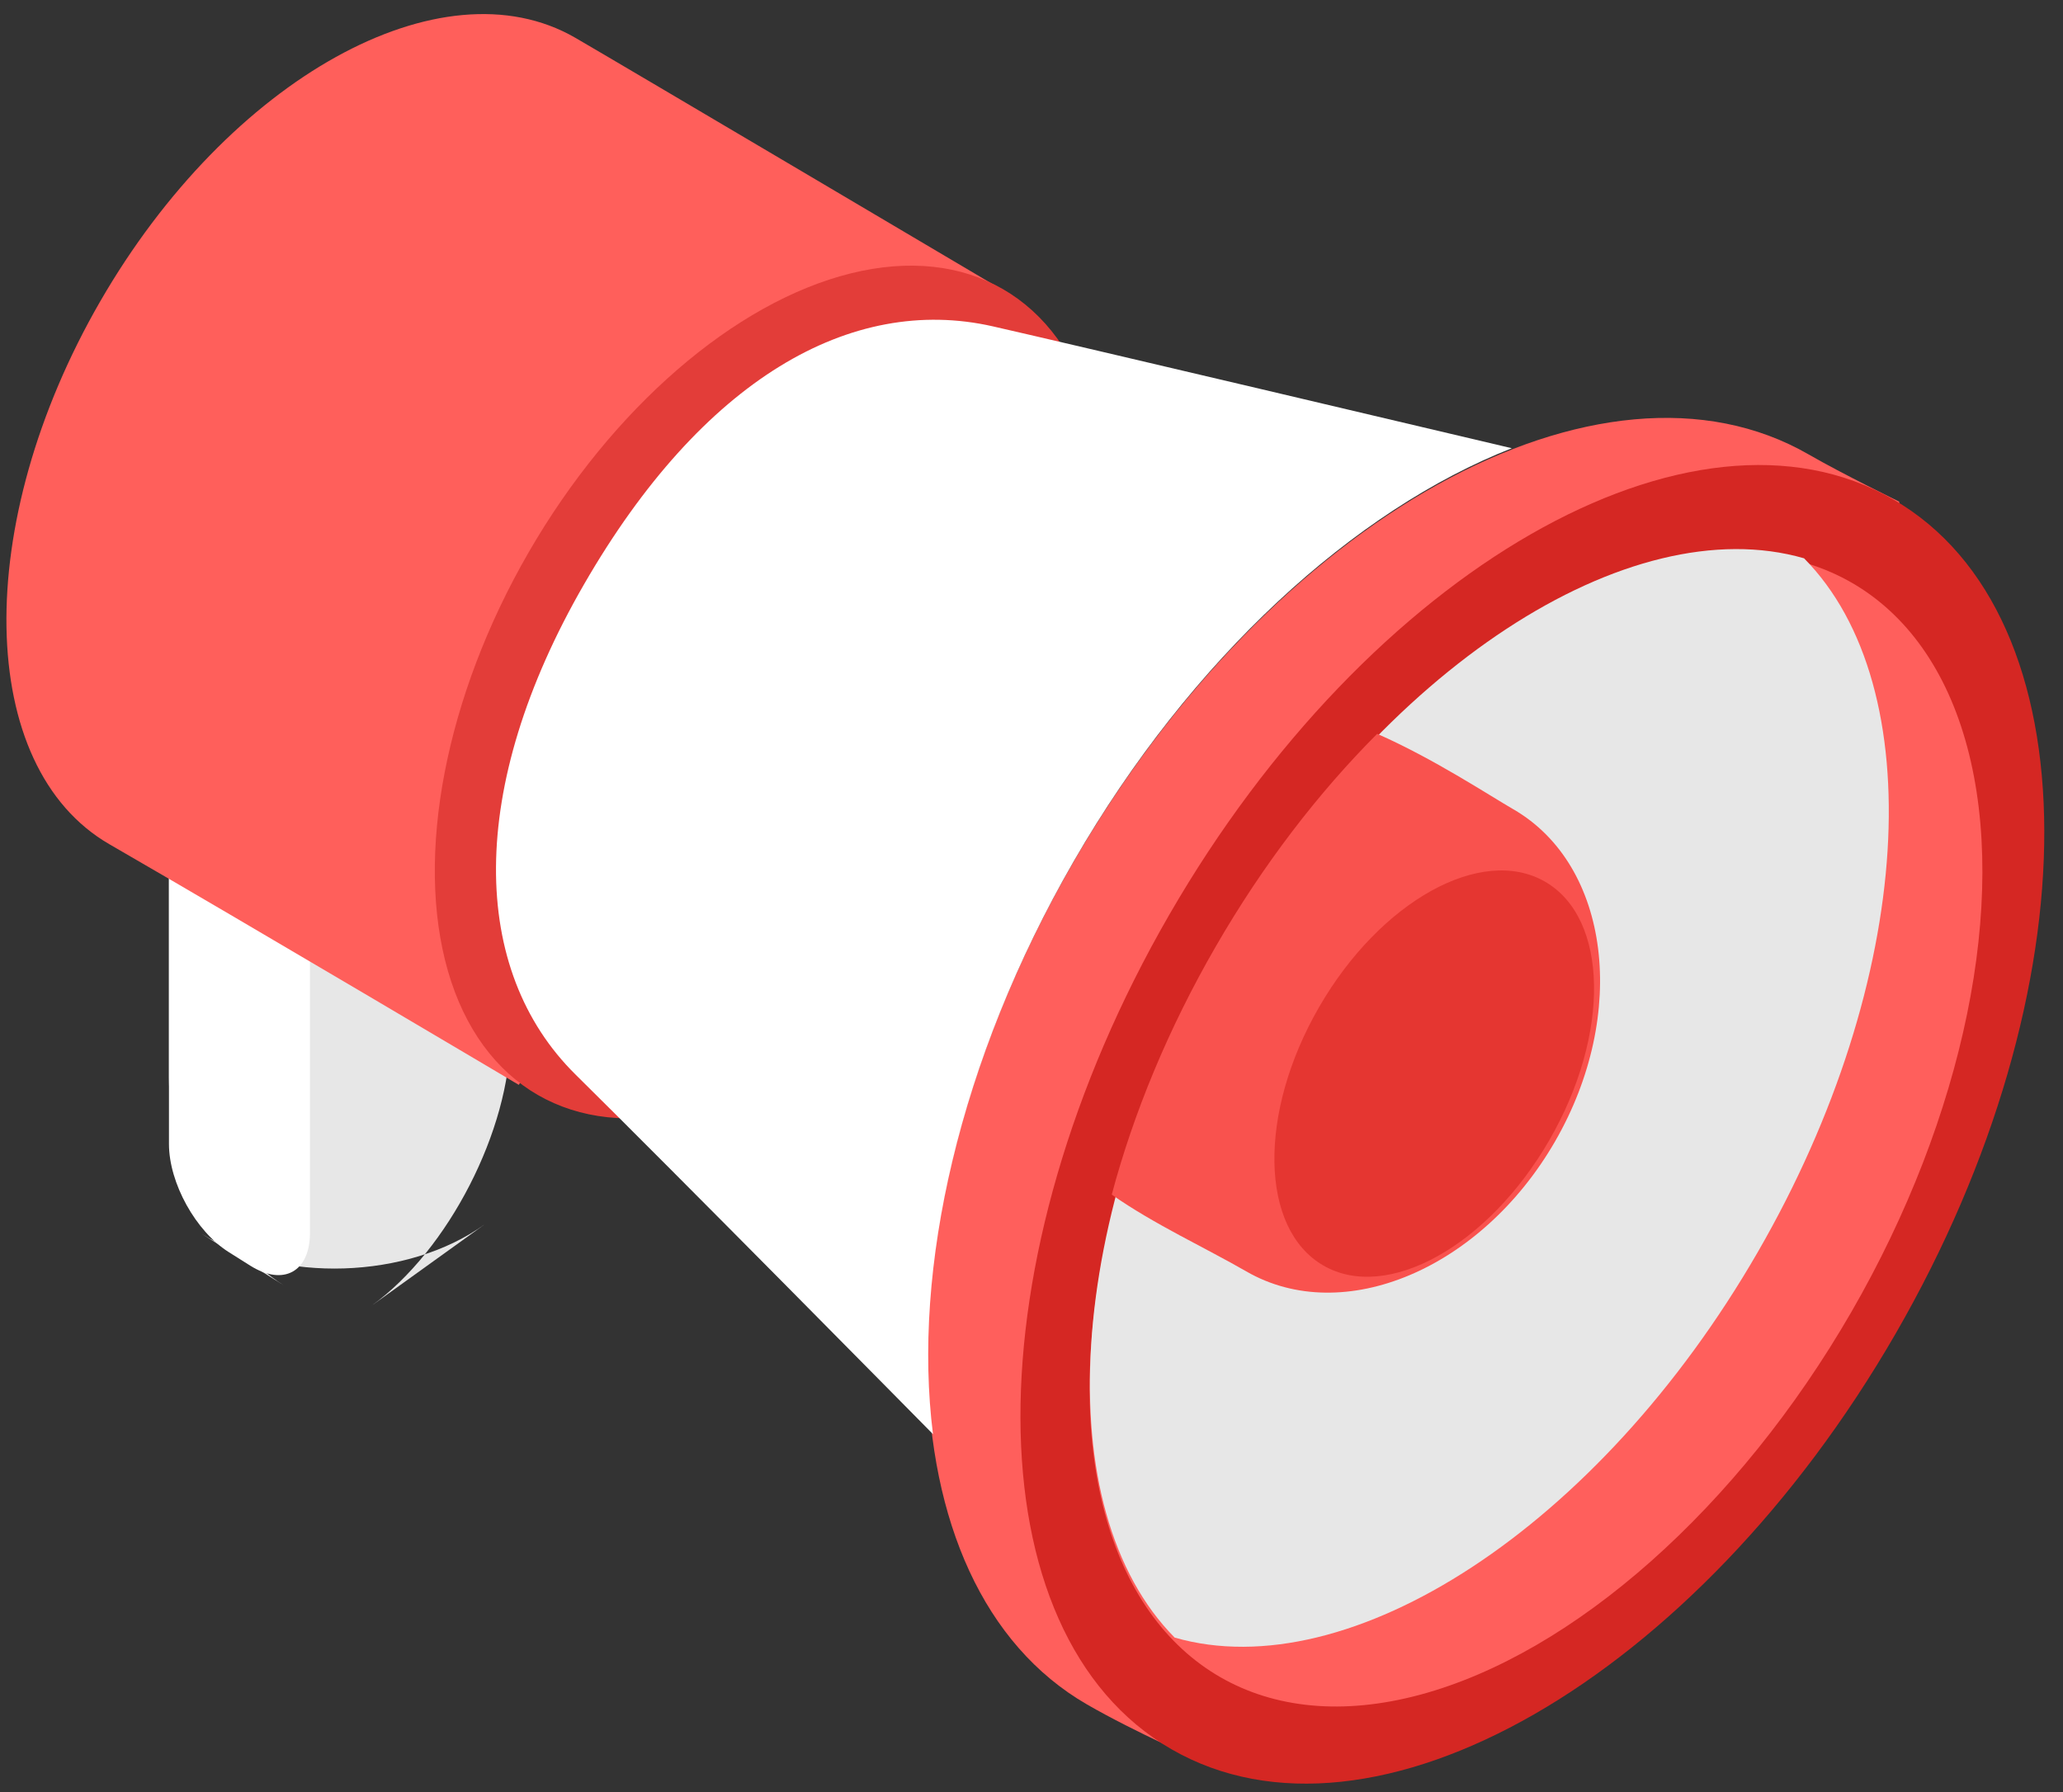 <?xml version="1.0" encoding="UTF-8" standalone="no"?>
<svg width="61px" height="53px" viewBox="0 0 61 53" version="1.1" xmlns="http://www.w3.org/2000/svg" xmlns:xlink="http://www.w3.org/1999/xlink">
    <rect x="0" y="0" width="61" height="53" fill="#333333" stroke="none"/>
    <!-- Generator: Sketch 3.8.3 (29802) - http://www.bohemiancoding.com/sketch -->
    <title>Group 35 Copy</title>
    <desc>Created with Sketch.</desc>
    <defs></defs>
    <g id="Page-1" stroke="none" stroke-width="1" fill="none" fill-rule="evenodd">
        <g id="Group-35-Copy" transform="translate(-4, -4)">
            <g id="Group-6-Copy-2">
                <g id="Group-5-Copy" transform="translate(8.996, 29.423)">
                    <path d="M0,0 L10.093,0 L10.093,5.196 C10.093,7.982 8.254,11.564 5.989,13.193 L9.333,10.788 C7.066,12.418 3.311,12.537 0.959,11.061 L3.385,12.583 C1.516,11.41 0,8.662 0,6.461 L0,0 Z" id="Rectangle-7-Copy" fill="#E7E7E7"></path>
                    <path d="M0,0 L4.169,0 L4.169,11.04 C4.169,12.188 3.385,12.625 2.401,12.006 L1.768,11.607 C0.792,10.993 0,9.563 0,8.409 L0,0 Z" id="Rectangle-7" fill="#FFFFFF"></path>
                </g>
                <path d="M13.645,32.478 C18.209,32.478 27.686,32.588 27.686,32.588 C27.686,32.588 28.597,5.081 28.597,5.081 C28.597,5.081 14.95,4.935 13.645,4.935 C9.082,4.935 5.382,11.101 5.382,18.707 C5.382,26.313 9.082,32.478 13.645,32.478 Z" id="Oval-3-Copy-8" fill="#FF5F5B" transform="translate(16.99, 18.762) rotate(30) translate(-16.99, -18.762) "></path>
                <path d="M46.844,57.275 C48.519,57.275 50.614,57.032 50.614,57.032 C50.614,57.032 59.65,44.929 59.65,35.933 C59.65,26.05 49.854,14.461 49.854,14.461 C49.854,14.461 47.987,14.591 46.844,14.591 C39.772,14.591 34.039,24.147 34.039,35.933 C34.039,47.72 39.772,57.275 46.844,57.275 Z" id="Oval-3-Copy-9" fill="#FF5F5C" transform="translate(46.844, 35.868) rotate(30) translate(-46.844, -35.868) "></path>
                <path d="M49.31,58.592 C56.157,58.592 61.707,49.038 61.707,37.251 C61.707,25.465 56.157,15.91 49.31,15.91 C42.464,15.91 36.913,25.465 36.913,37.251 C36.913,49.038 42.464,58.592 49.31,58.592 Z" id="Oval-3-Copy-10" fill="#D52723" transform="translate(49.31, 37.251) rotate(30) translate(-49.31, -37.251) "></path>
                <ellipse id="Oval-3-Copy-11" fill="#FF5F5C" transform="translate(49.417, 37.416) rotate(30) translate(-49.417, -37.416) " cx="49.417" cy="37.416" rx="10.768" ry="18.683"></ellipse>
                <path d="M38.733,52.43 C43.9,53.919 51.269,49.182 55.975,41.029 C60.635,32.959 61.092,24.303 57.343,20.511 C52.176,19.021 44.808,23.759 40.101,31.911 C35.441,39.982 34.984,48.638 38.733,52.43 Z" id="Combined-Shape-Copy" fill="#E7E7E7"></path>
                <path d="M44.721,25.702 C42.98,27.448 41.347,29.568 39.949,31.99 C38.538,34.433 37.513,36.93 36.873,39.329 C38.109,40.199 39.656,40.91 40.852,41.601 C43.714,43.253 47.801,41.533 49.98,37.758 C52.159,33.983 51.606,29.584 48.745,27.932 C48.016,27.511 46.387,26.435 44.721,25.702 Z" id="Combined-Shape-Copy-2" fill="#F9524E"></path>
                <ellipse id="Oval-3-Copy-12" fill="#E33D39" transform="translate(26.778, 24.466) rotate(30) translate(-26.778, -24.466) " cx="26.778" cy="24.466" rx="8.255" ry="13.758"></ellipse>
                <path d="M31.587,46.414 C31.091,45.911 24.029,38.75 21.019,35.78 C17.898,32.701 17.781,27.322 21.273,21.274 C24.765,15.225 29.159,12.701 33.354,13.651 C35.609,14.162 46.998,16.854 48.702,17.256 C44.067,19.077 39.232,23.437 35.746,29.476 C32.351,35.356 30.974,41.546 31.587,46.414 Z" id="Combined-Shape-Copy-3" fill="#FFFFFF"></path>
                <ellipse id="Oval-3-Copy-13" fill="#E53631" transform="translate(46.408, 35.751) rotate(30) translate(-46.408, -35.751) " cx="46.408" cy="35.751" rx="3.932" ry="6.554"></ellipse>
            </g>
        </g>
    </g>
</svg>